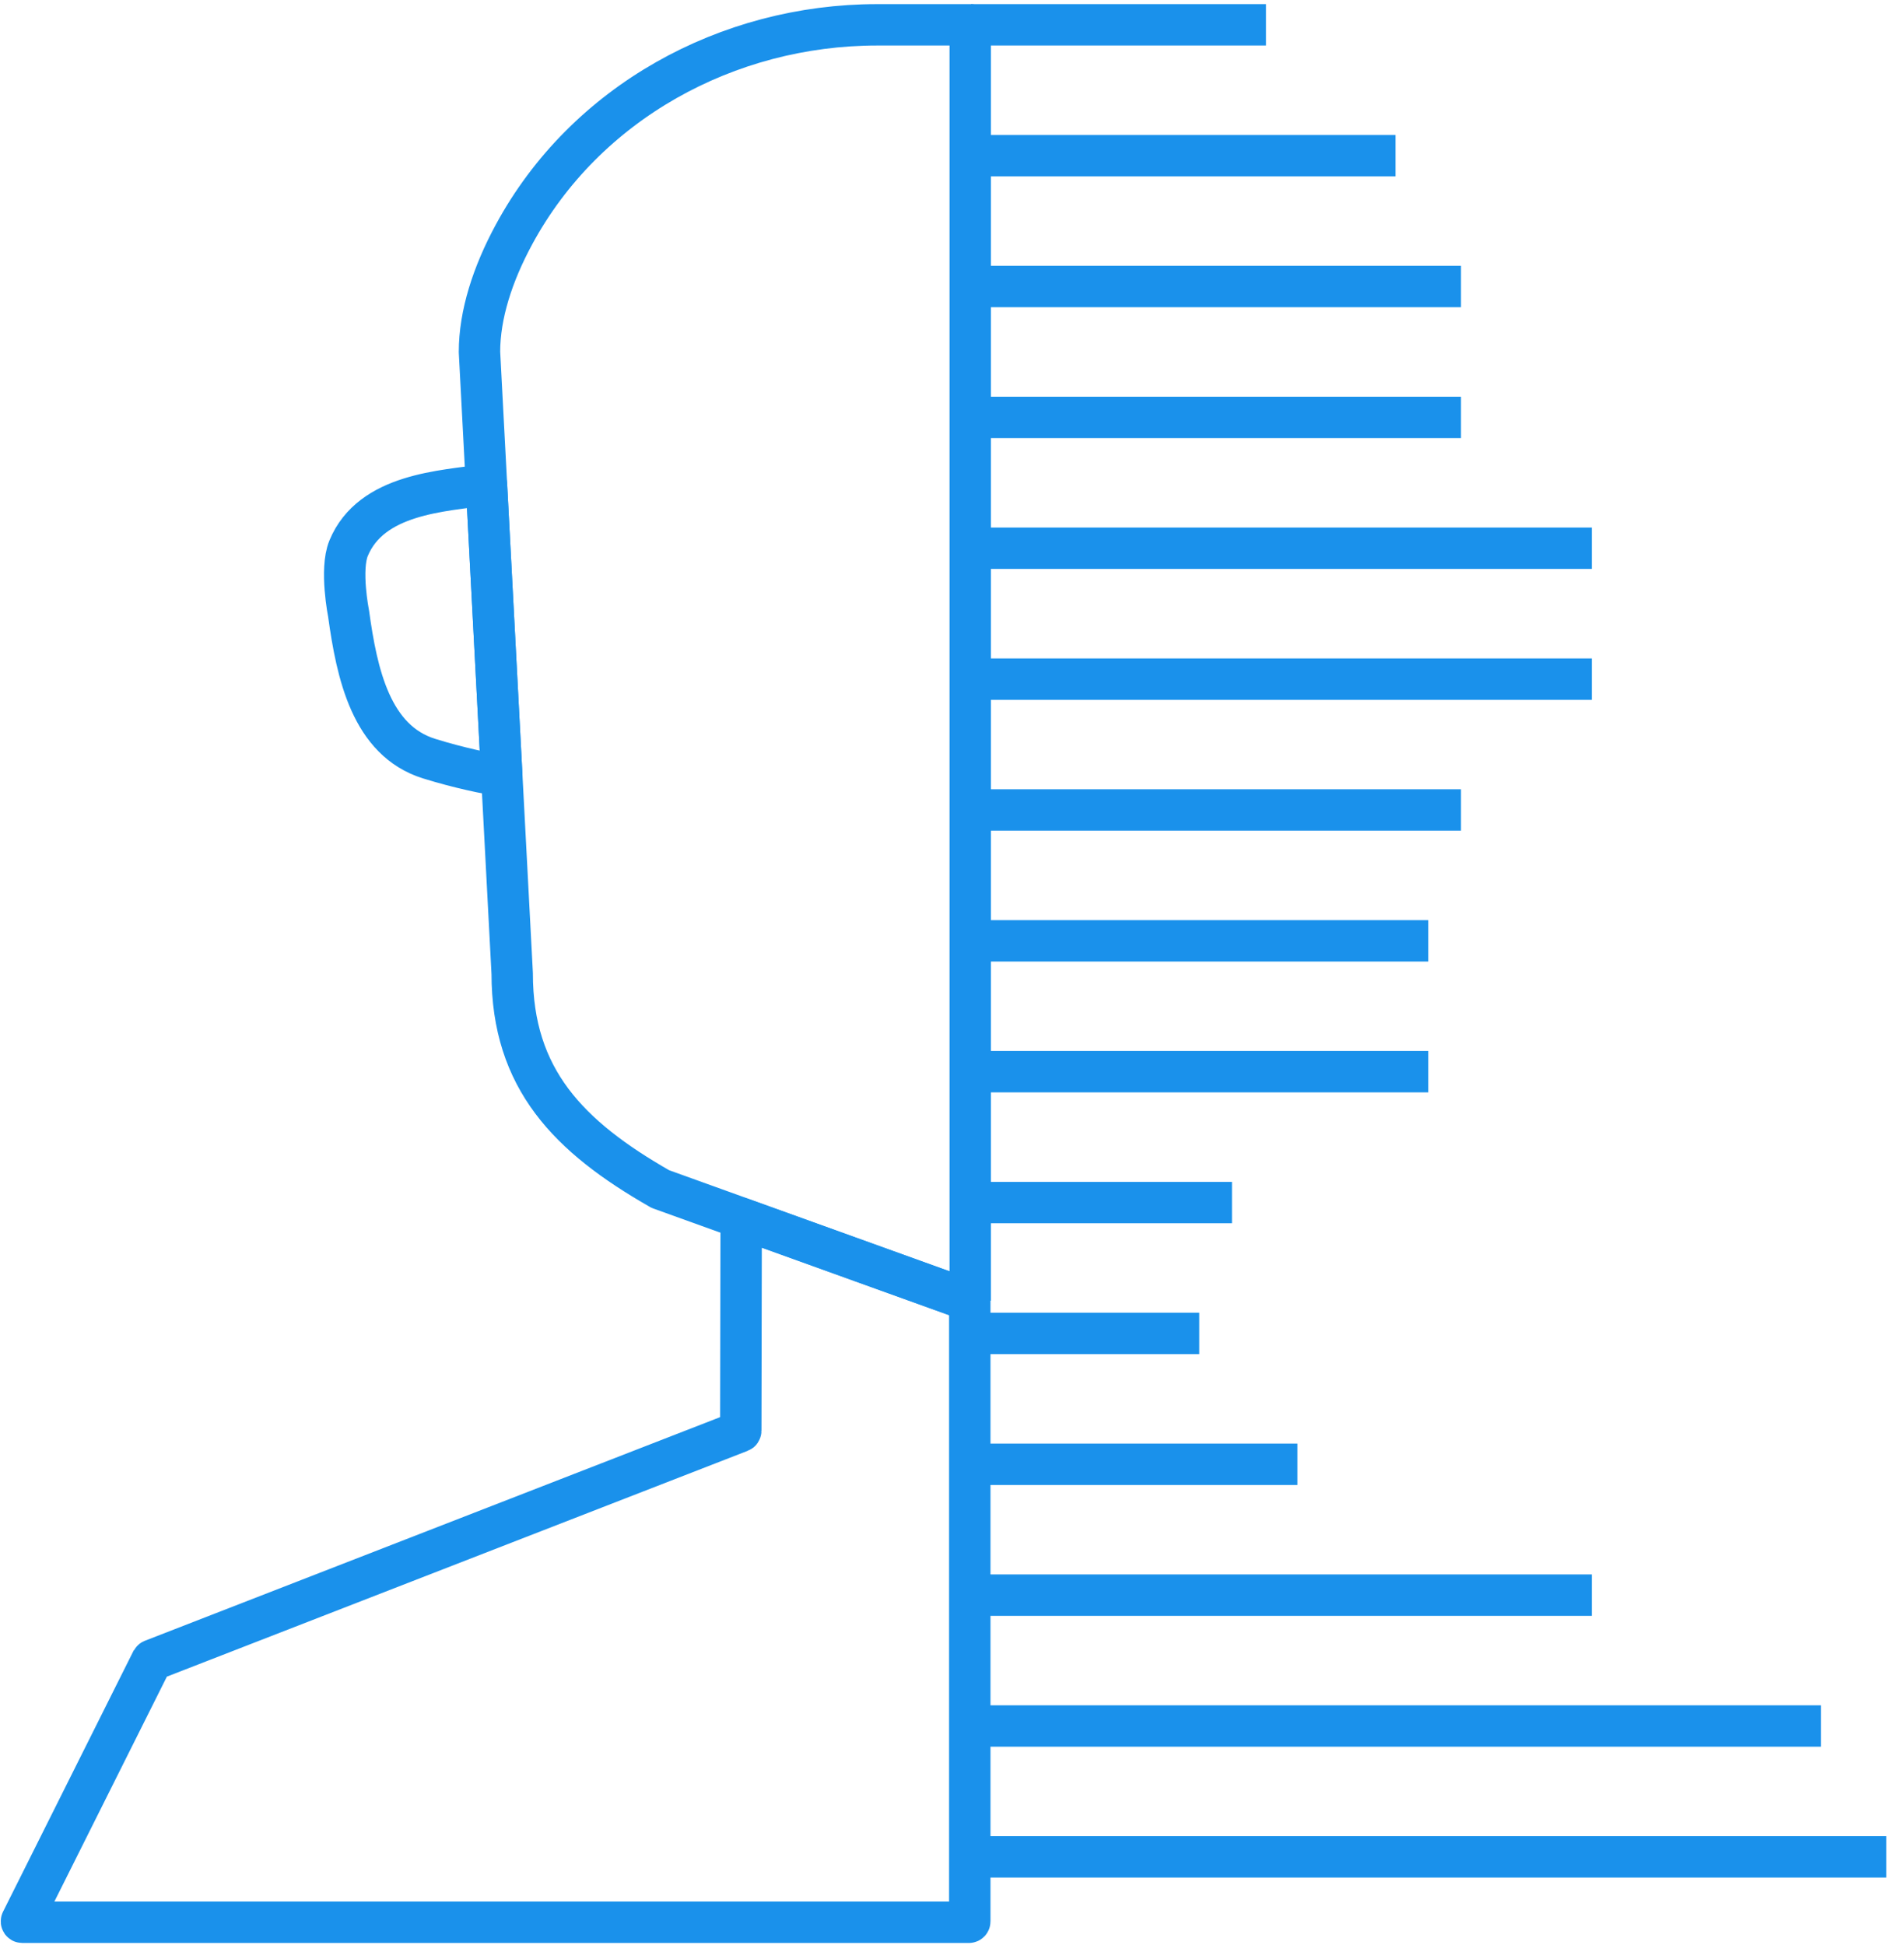 <?xml version="1.0" encoding="UTF-8"?>
<svg width="92px" height="94px" viewBox="0 0 92 94" version="1.1" xmlns="http://www.w3.org/2000/svg" xmlns:xlink="http://www.w3.org/1999/xlink">
    <!-- Generator: Sketch 48.2 (47327) - http://www.bohemiancoding.com/sketch -->
    <title>empty-profile-talent</title>
    <desc>Created with Sketch.</desc>
    <defs></defs>
    <g id="Talent-Profile.-Empty-State-#1" stroke="none" stroke-width="1" fill="none" fill-rule="evenodd" transform="translate(-744, -173)" stroke-linejoin="round">
        <g id="empty-profile-talent" transform="translate(744.155, 173)" stroke="#1A91EB" stroke-width="2">
            <path d="M46.767,1.199 L61.017,1.199" id="Stroke-1"></path>
            <path d="M46.767,7.523 L67.277,7.523" id="Stroke-3"></path>
            <path d="M46.767,13.846 L70.439,13.846" id="Stroke-4"></path>
            <path d="M46.767,20.17 L70.439,20.17" id="Stroke-5"></path>
            <path d="M46.767,26.493 L76.763,26.493" id="Stroke-6"></path>
            <path d="M46.767,32.817 L76.763,32.817" id="Stroke-7"></path>
            <path d="M46.767,39.14 L70.439,39.14" id="Stroke-8"></path>
            <path d="M46.767,45.464 L68.858,45.464" id="Stroke-9"></path>
            <path d="M46.767,51.787 L68.858,51.787" id="Stroke-10"></path>
            <path d="M46.767,58.111 L59.373,58.111" id="Stroke-11"></path>
            <path d="M46.767,64.434 L57.792,64.434" id="Stroke-12"></path>
            <path d="M46.767,70.757 L62.535,70.757" id="Stroke-13"></path>
            <path d="M46.767,77.081 L76.763,77.081" id="Stroke-14"></path>
            <path d="M46.767,83.404 L87.829,83.404" id="Stroke-15"></path>
            <path d="M46.767,89.728 L90.99,89.728" id="Stroke-17"></path>
            <path d="M35.638,69.136 C35.638,69.155 35.627,69.17 35.609,69.176 L7.204,80.22 C7.193,80.225 7.184,80.233 7.179,80.242 L0.884,92.83 C0.873,92.859 0.892,92.889 0.922,92.889 L46.663,92.889 C46.685,92.889 46.704,92.872 46.704,92.848 L46.704,62.853 L35.658,58.872 L35.638,69.136 Z" id="Stroke-20"></path>
            <path d="M46.726,62.853 L31.745,57.455 C31.744,57.453 31.741,57.453 31.741,57.451 C27.321,54.925 24.594,52.135 24.594,47.045 L23.013,17.008 C23.013,15.209 23.643,13.249 24.682,11.33 C28.125,4.962 34.992,1.199 42.231,1.199 L46.726,1.199 L46.726,62.853" id="Stroke-22"></path>
            <path d="M20.58,36.659 C22.029,37.111 23.408,37.388 24.091,37.494 L23.351,23.42 C21.247,23.731 17.781,23.848 16.689,26.493 C16.264,27.525 16.689,29.655 16.689,29.655 C17.089,32.56 17.78,35.788 20.58,36.659 Z" id="Stroke-24"></path>
        </g>
    </g>
</svg>